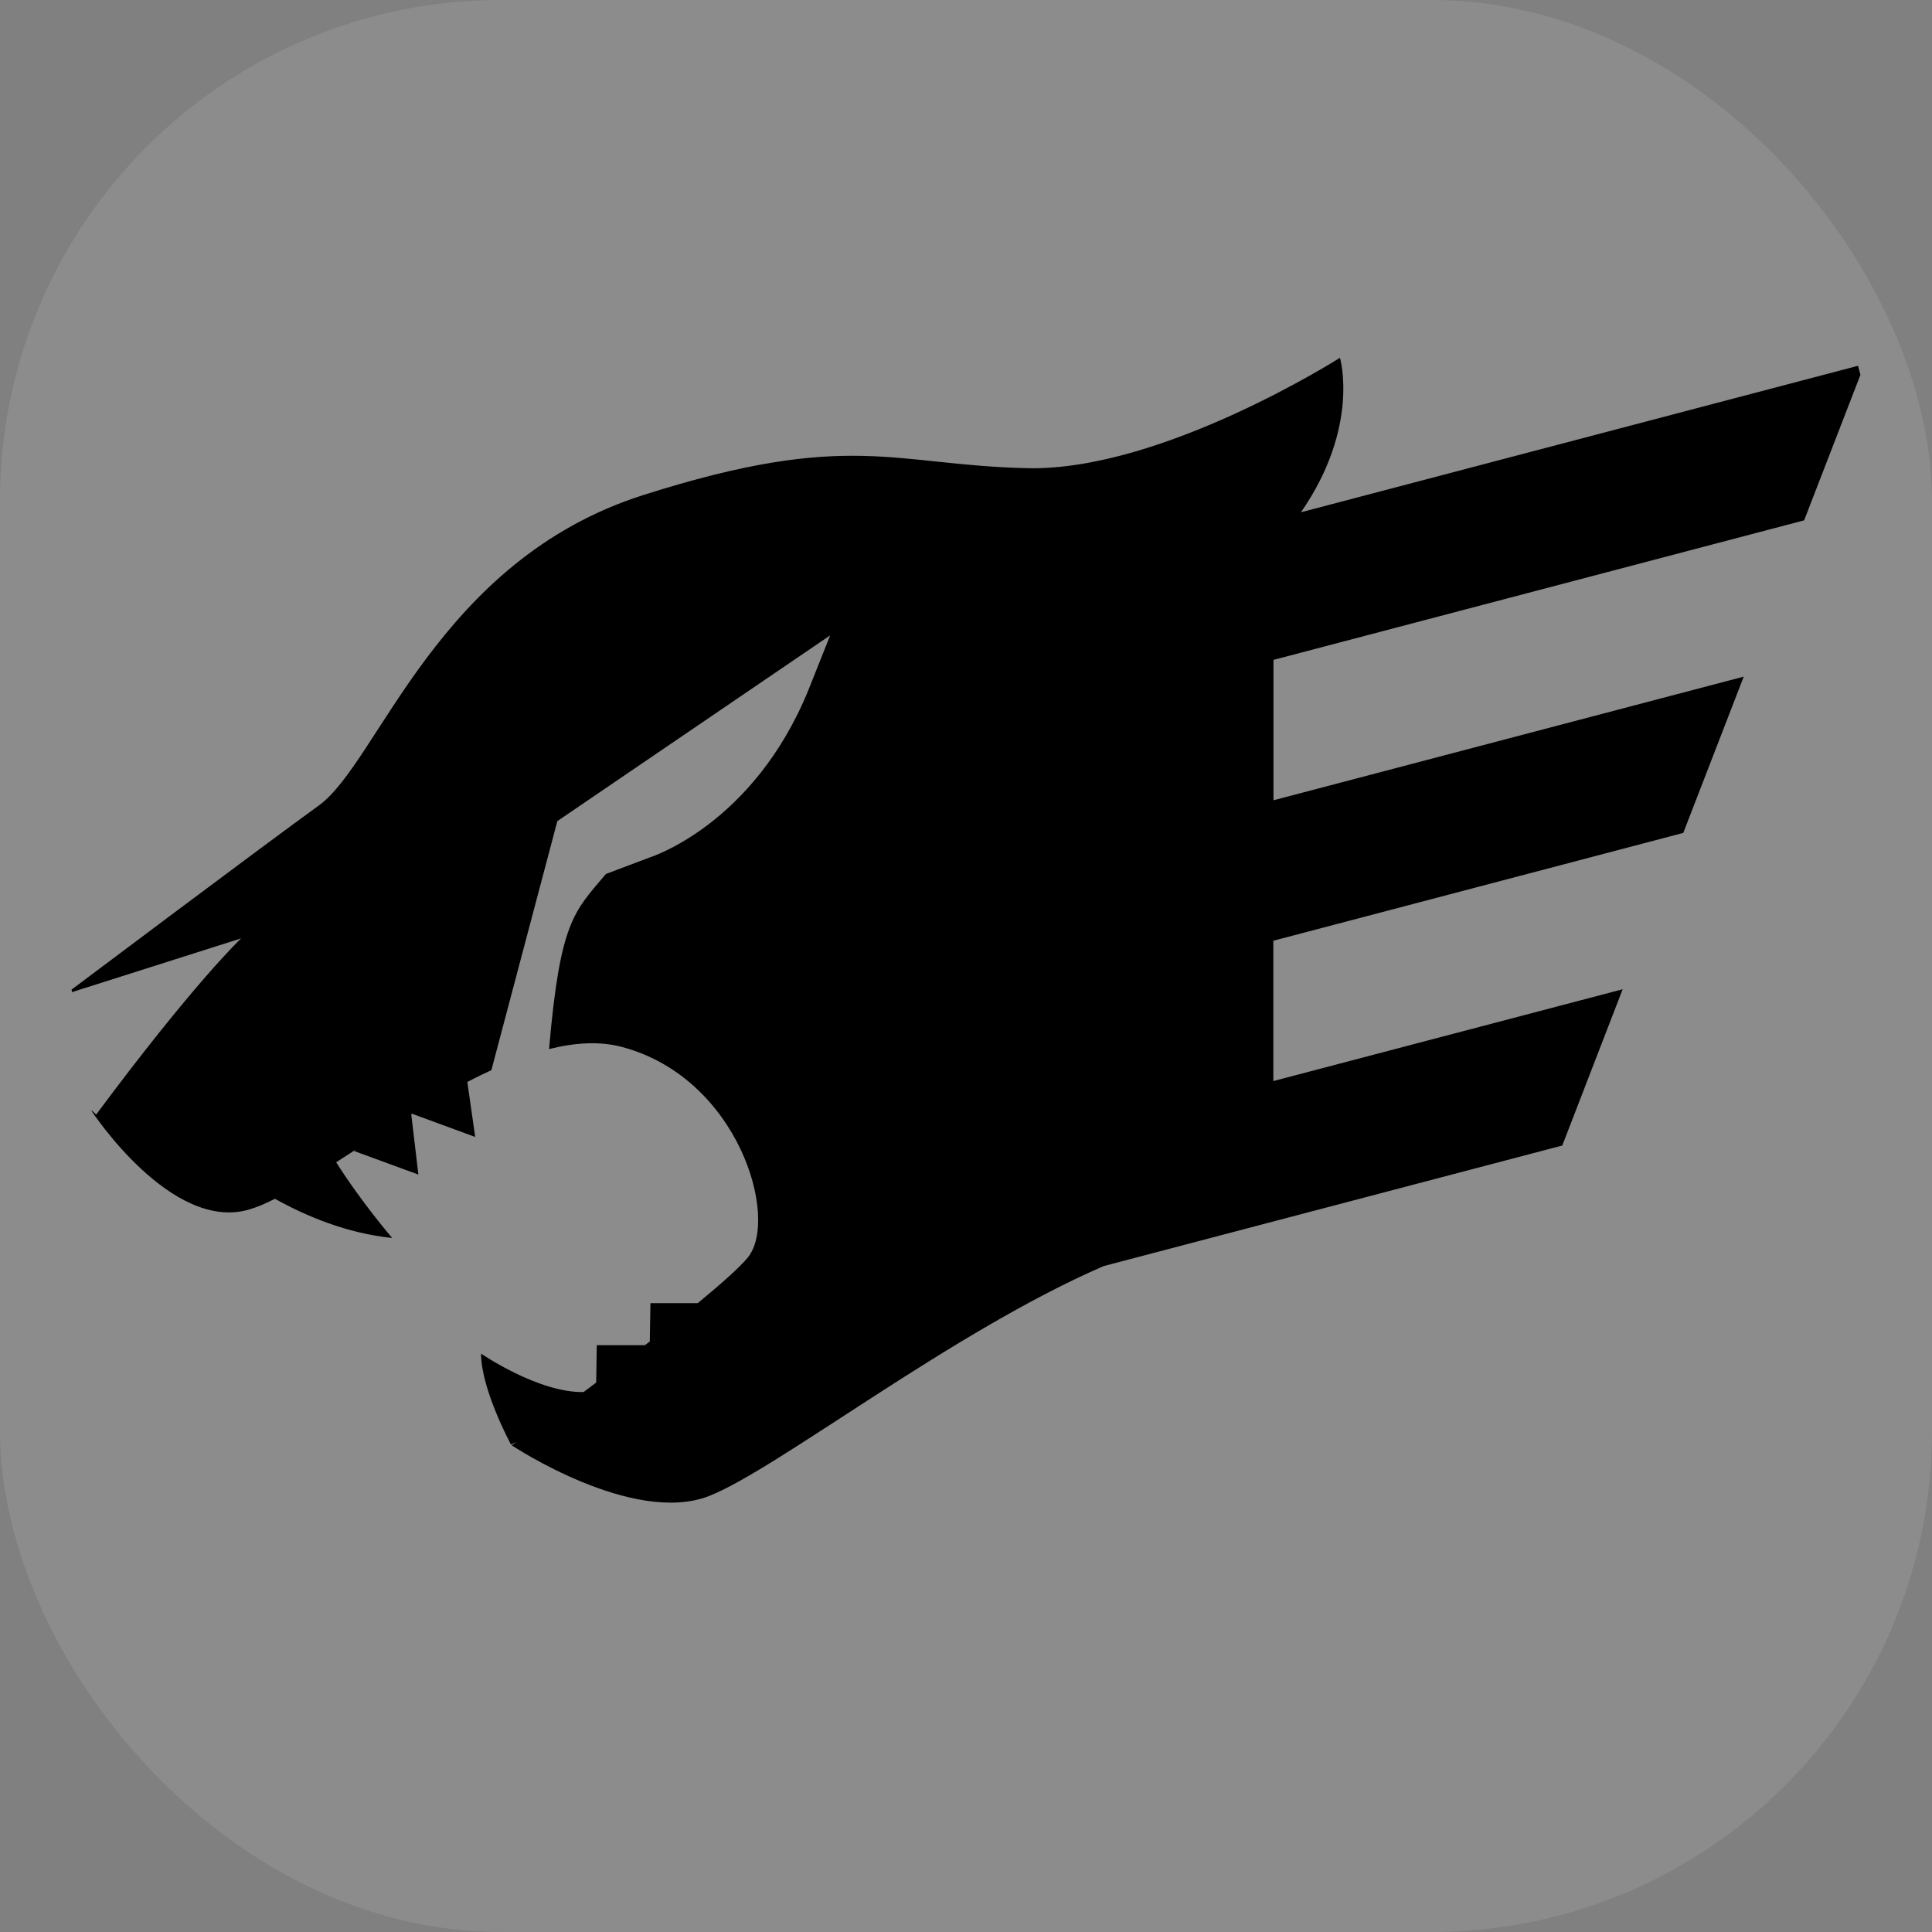 <svg width="27" height="27" viewBox="0 0 27 27" fill="none" xmlns="http://www.w3.org/2000/svg">
<rect x="0" y="0" width="27" height="27" fill="#808080" stroke="none"/>
<rect width="27" height="27" rx="7" fill="white" fill-opacity="0.1"/>
<path d="M25.213 7.272L26 5.238L25.966 5.112L18.181 7.159C19.011 5.961 18.726 5 18.726 5C18.726 5 16.24 6.584 14.36 6.543C12.48 6.501 11.874 6.001 8.991 6.918C6.108 7.835 5.294 10.65 4.458 11.255C3.622 11.86 1 13.83 1 13.83L1.006 13.865L3.37 13.114C3.37 13.114 2.721 13.723 1.344 15.576L1.279 15.516L1.282 15.529C1.282 15.529 2.389 17.218 3.475 16.905C3.585 16.874 3.708 16.822 3.842 16.753C4.279 16.997 4.85 17.236 5.481 17.301C5.481 17.301 5.054 16.806 4.698 16.243C4.794 16.181 4.893 16.117 4.993 16.052L4.947 16.085L5.847 16.415L5.747 15.57C5.751 15.568 5.753 15.566 5.756 15.564L6.641 15.889L6.531 15.12C6.641 15.063 6.753 15.008 6.867 14.956L7.789 11.475L11.602 8.879L11.299 9.64C10.526 11.537 9.074 11.985 9.074 11.985L8.468 12.214C8.018 12.746 7.828 12.877 7.673 14.661C8.036 14.57 8.383 14.548 8.698 14.633C10.327 15.071 10.891 17.03 10.452 17.572C10.342 17.708 10.081 17.939 9.751 18.212H9.09L9.081 18.747C9.058 18.765 9.035 18.782 9.013 18.799H8.34L8.332 19.321C8.272 19.367 8.213 19.411 8.156 19.454C7.524 19.467 6.723 18.917 6.723 18.917C6.723 19.417 7.141 20.188 7.141 20.188C7.141 20.188 7.169 20.175 7.215 20.152C7.174 20.182 7.152 20.199 7.152 20.199C7.152 20.199 8.843 21.324 9.909 20.907C10.856 20.537 13.309 18.607 15.426 17.693L21.833 16.009L22.677 13.825L17.795 15.108V13.147L23.524 11.64L24.369 9.456L17.797 11.184V9.222L25.213 7.272Z" fill="black"/>
</svg>
